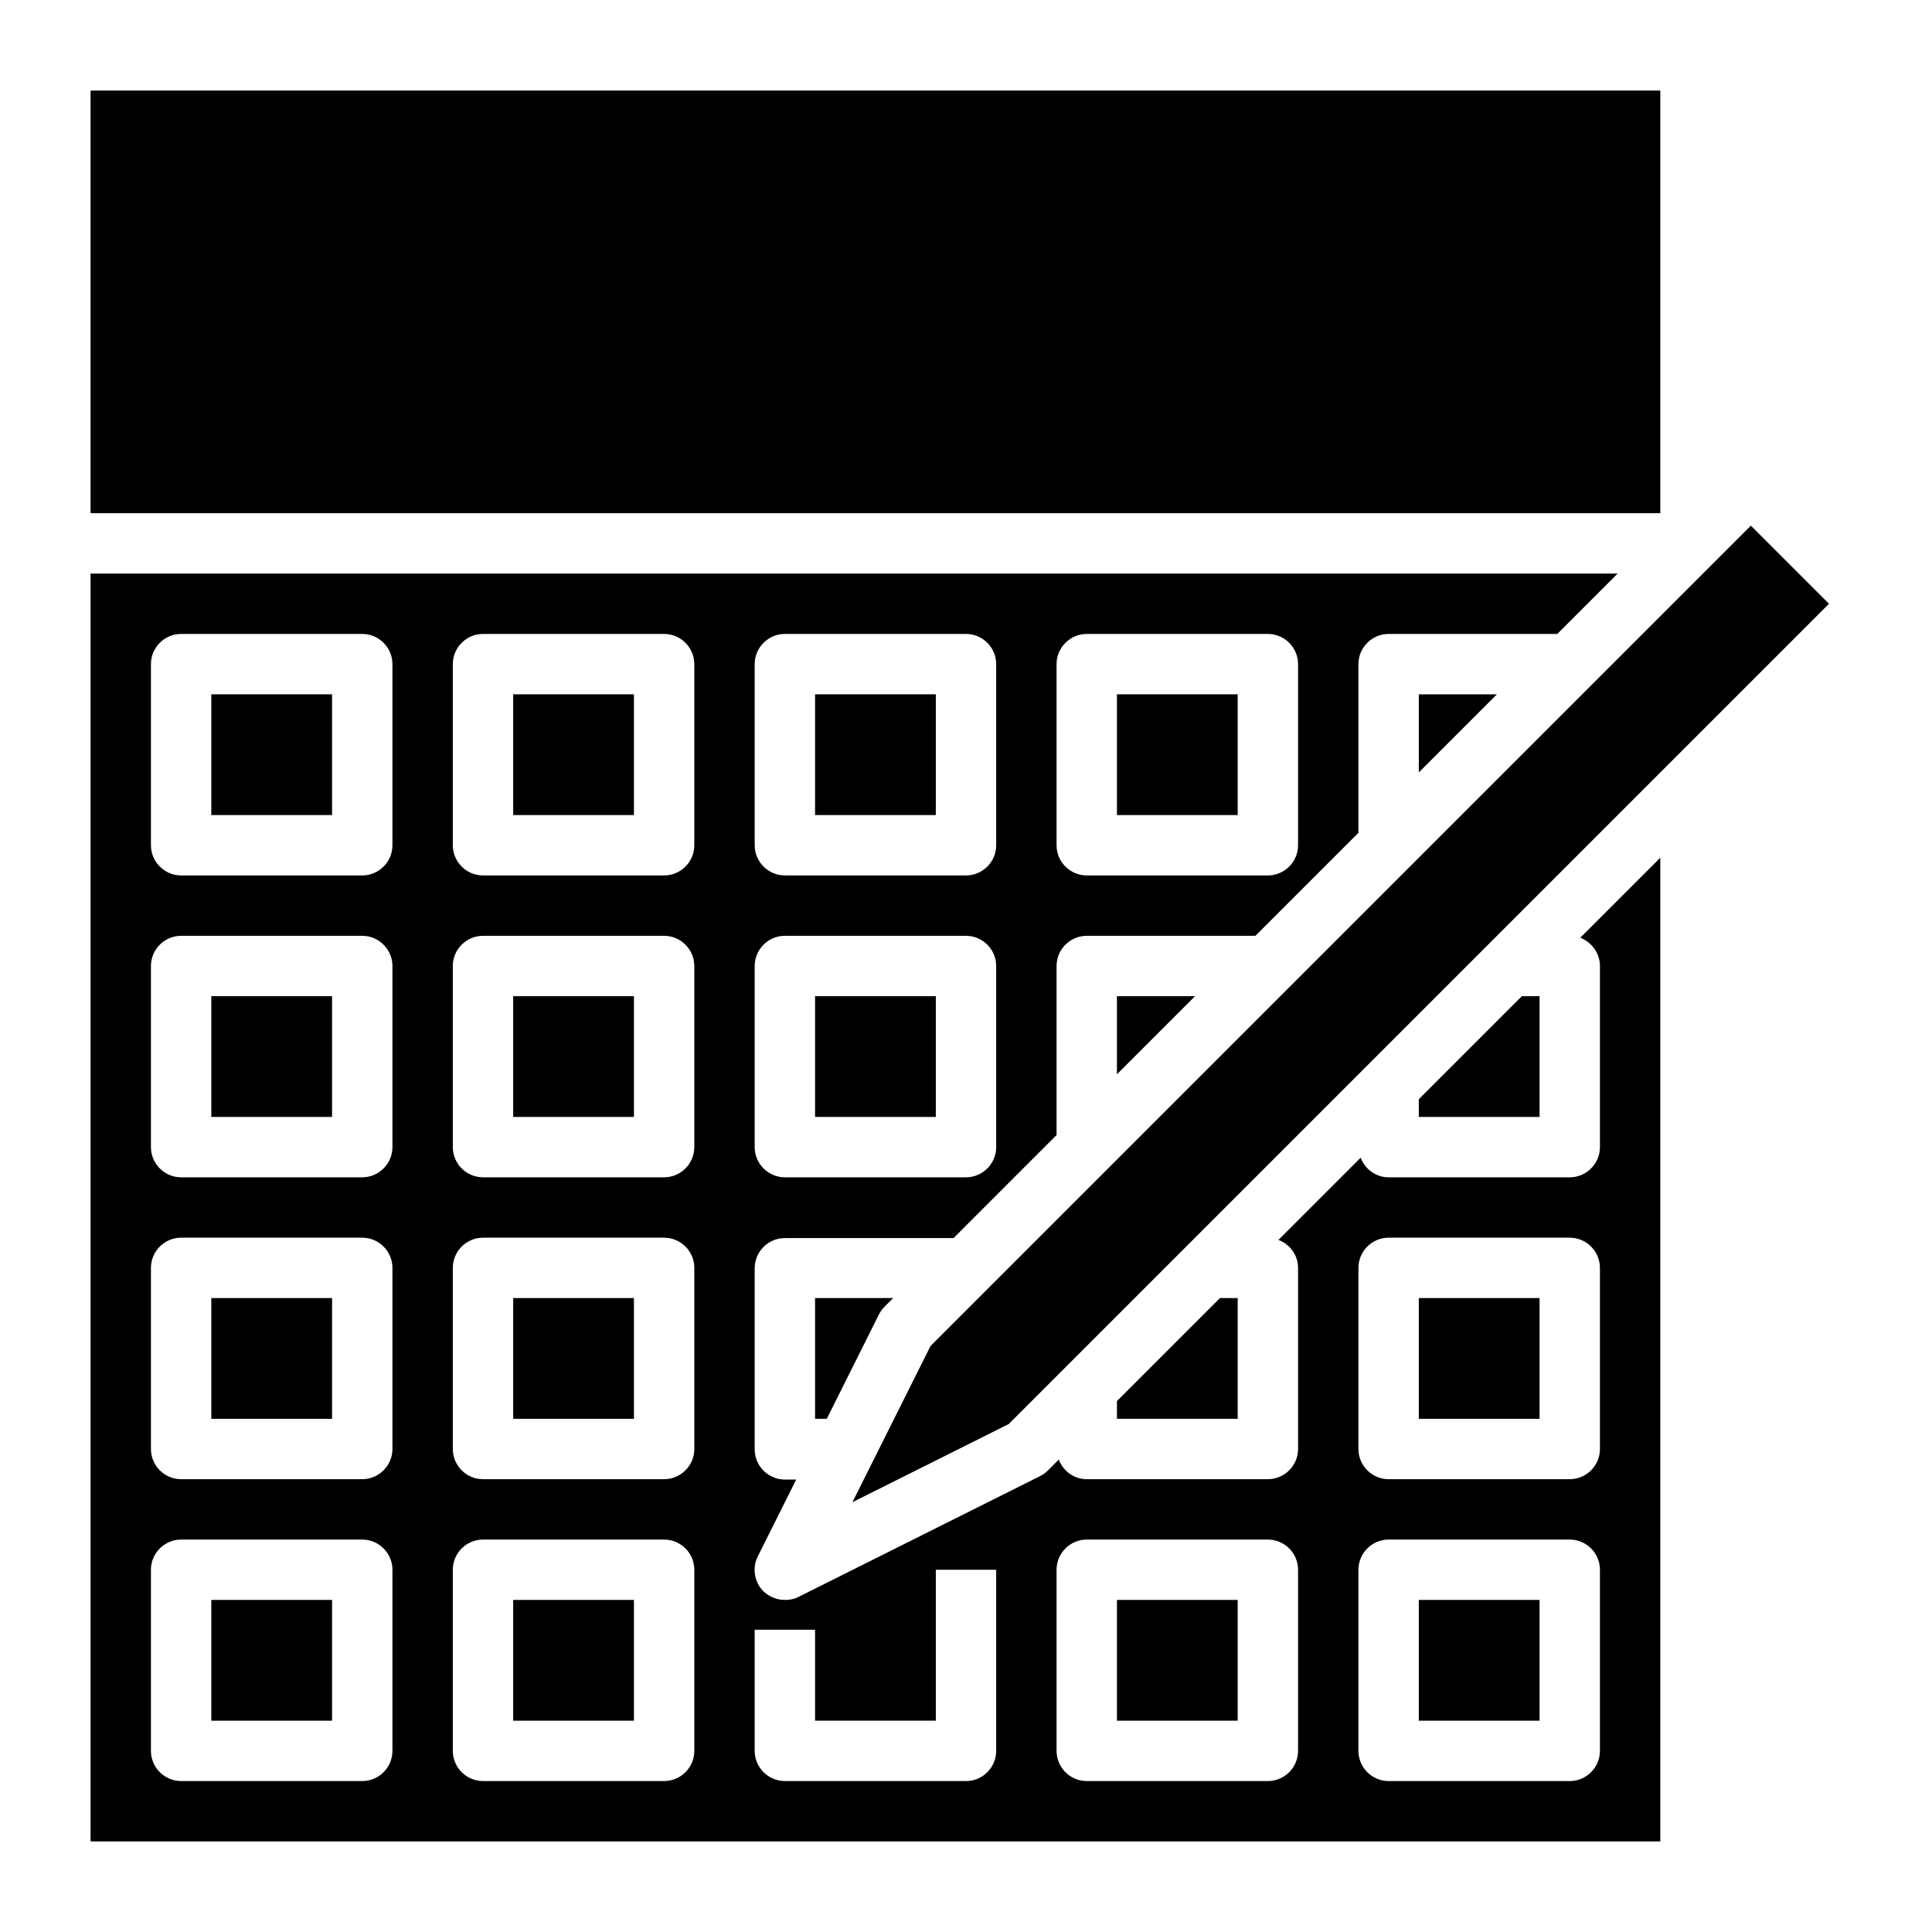 <?xml version="1.0" encoding="utf-8"?>
<!-- Generator: Adobe Illustrator 22.1.0, SVG Export Plug-In . SVG Version: 6.00 Build 0)  -->
<svg version="1.1" id="Layer_3" xmlns="http://www.w3.org/2000/svg" xmlns:xlink="http://www.w3.org/1999/xlink" x="0px" y="0px"
	 viewBox="0 0 512 512" style="enable-background:new 0 0 512 512;" xml:space="preserve">
<path d="M376,204.7l20.7-20.7H376V204.7z"/>
<path d="M56,184h32v32H56V184z"/>
<path d="M56,344h32v32H56V344z"/>
<path d="M56,264h32v32H56V264z"/>
<path d="M136,424h32v32h-32V424z"/>
<path d="M296,284.7l20.7-20.7H296V284.7z"/>
<path d="M296,184h32v32h-32V184z"/>
<rect x="24" y="24" width="416" height="112"/>
<path d="M56,424h32v32H56V424z"/>
<path d="M136,344h32v32h-32V344z"/>
<path d="M216,184h32v32h-32V184z"/>
<path d="M216,264h32v32h-32V264z"/>
<path d="M136,264h32v32h-32V264z"/>
<path d="M225.9,398.1l41.4-20.7L484.7,160L464,139.3L246.6,356.7L225.9,398.1z"/>
<path d="M136,184h32v32h-32V184z"/>
<path d="M424,256v48c0,4.4-3.6,8-8,8h-48c-3.4,0-6.3-2.2-7.4-5.2l-21.8,21.8c3,1.1,5.2,4,5.2,7.4v48c0,4.4-3.6,8-8,8h-48
	c-3.4,0-6.3-2.2-7.4-5.2l-2.9,2.9c-0.6,0.6-1.3,1.1-2.1,1.5l-64,32c-1.1,0.6-2.4,0.8-3.6,0.8c-2.1,0-4.1-0.8-5.7-2.3
	c-2.4-2.4-3-6.2-1.5-9.2l10.2-20.4H208c-4.4,0-8-3.6-8-8v-48c0-4.4,3.6-8,8-8h44.7l27.3-27.3V256c0-4.4,3.6-8,8-8h44.7l27.3-27.3
	V176c0-4.4,3.6-8,8-8h44.7l16-16H24v336h416V227.3l-21.2,21.2C421.8,249.7,424,252.6,424,256L424,256z M280,176c0-4.4,3.6-8,8-8h48
	c4.4,0,8,3.6,8,8v48c0,4.4-3.6,8-8,8h-48c-4.4,0-8-3.6-8-8V176z M200,176c0-4.4,3.6-8,8-8h48c4.4,0,8,3.6,8,8v48c0,4.4-3.6,8-8,8
	h-48c-4.4,0-8-3.6-8-8V176z M200,256c0-4.4,3.6-8,8-8h48c4.4,0,8,3.6,8,8v48c0,4.4-3.6,8-8,8h-48c-4.4,0-8-3.6-8-8V256z M104,464
	c0,4.4-3.6,8-8,8H48c-4.4,0-8-3.6-8-8v-48c0-4.4,3.6-8,8-8h48c4.4,0,8,3.6,8,8V464z M104,384c0,4.4-3.6,8-8,8H48c-4.4,0-8-3.6-8-8
	v-48c0-4.4,3.6-8,8-8h48c4.4,0,8,3.6,8,8V384z M104,304c0,4.4-3.6,8-8,8H48c-4.4,0-8-3.6-8-8v-48c0-4.4,3.6-8,8-8h48
	c4.4,0,8,3.6,8,8V304z M104,224c0,4.4-3.6,8-8,8H48c-4.4,0-8-3.6-8-8v-48c0-4.4,3.6-8,8-8h48c4.4,0,8,3.6,8,8V224z M184,464
	c0,4.4-3.6,8-8,8h-48c-4.4,0-8-3.6-8-8v-48c0-4.4,3.6-8,8-8h48c4.4,0,8,3.6,8,8V464z M184,384c0,4.4-3.6,8-8,8h-48c-4.4,0-8-3.6-8-8
	v-48c0-4.4,3.6-8,8-8h48c4.4,0,8,3.6,8,8V384z M184,304c0,4.4-3.6,8-8,8h-48c-4.4,0-8-3.6-8-8v-48c0-4.4,3.6-8,8-8h48
	c4.4,0,8,3.6,8,8V304z M184,224c0,4.4-3.6,8-8,8h-48c-4.4,0-8-3.6-8-8v-48c0-4.4,3.6-8,8-8h48c4.4,0,8,3.6,8,8V224z M264,464
	c0,4.4-3.6,8-8,8h-48c-4.4,0-8-3.6-8-8v-32.1h16V456h32v-40h16V464z M344,464c0,4.4-3.6,8-8,8h-48c-4.4,0-8-3.6-8-8v-48
	c0-4.4,3.6-8,8-8h48c4.4,0,8,3.6,8,8V464z M424,464c0,4.4-3.6,8-8,8h-48c-4.4,0-8-3.6-8-8v-48c0-4.4,3.6-8,8-8h48c4.4,0,8,3.6,8,8
	V464z M424,384c0,4.4-3.6,8-8,8h-48c-4.4,0-8-3.6-8-8v-48c0-4.4,3.6-8,8-8h48c4.4,0,8,3.6,8,8V384z"/>
<path d="M236.7,344H216v32h3.1l13.8-27.6c0.4-0.8,0.9-1.5,1.5-2.1L236.7,344z"/>
<path d="M376,424h32v32h-32V424z"/>
<path d="M296,424h32v32h-32V424z"/>
<path d="M376,296h32v-32h-4.7L376,291.3V296z"/>
<path d="M296,376h32v-32h-4.7L296,371.3V376z"/>
<path d="M376,344h32v32h-32V344z"/>
</svg>
